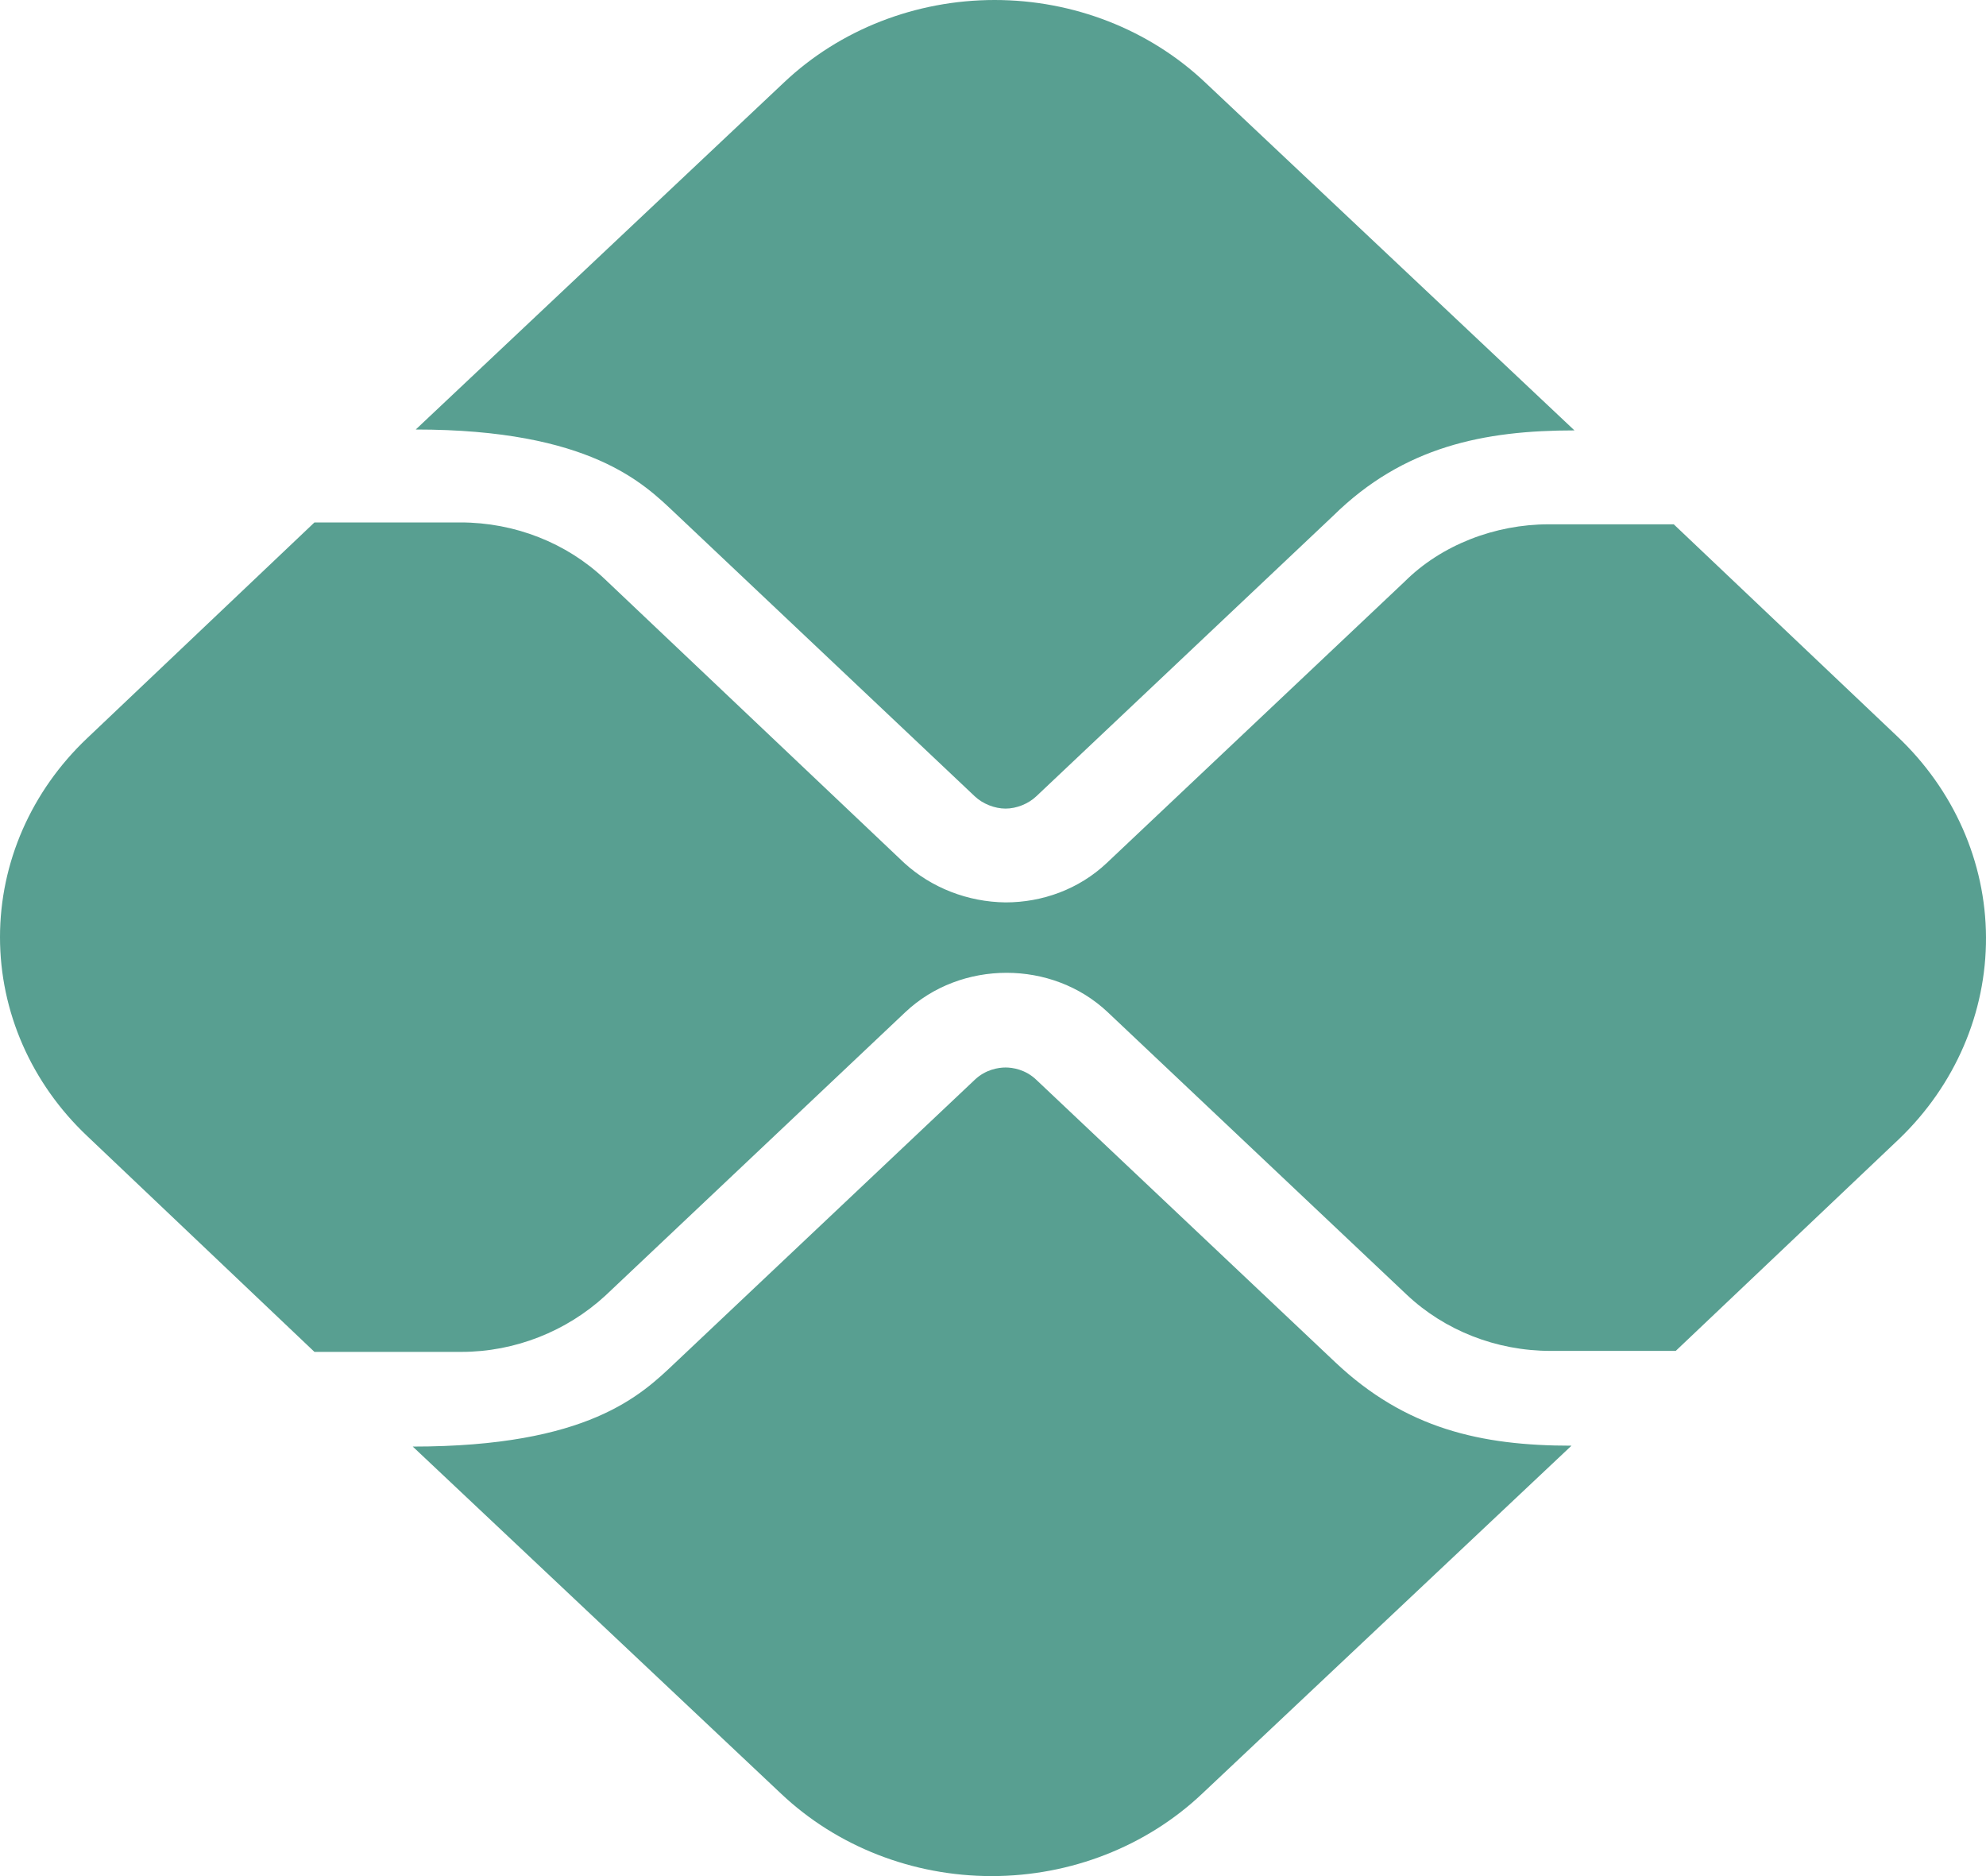 <svg width="18" height="17" viewBox="0 0 18 17" fill="none" xmlns="http://www.w3.org/2000/svg">
<path d="M12.101 12.343L9.392 9.784C9.293 9.69 9.177 9.673 9.114 9.673C9.051 9.673 8.934 9.69 8.835 9.784L6.117 12.351C5.811 12.641 5.334 13.108 3.741 13.108L7.08 16.254C7.586 16.732 8.272 17 8.988 17C9.703 17 10.389 16.732 10.895 16.254L14.243 13.1C13.424 13.1 12.74 12.947 12.101 12.343ZM6.117 4.648L8.835 7.216C8.907 7.284 9.015 7.327 9.114 7.327C9.213 7.327 9.32 7.284 9.392 7.216L12.083 4.674C12.722 4.045 13.451 3.9 14.27 3.9L10.922 0.746C10.416 0.268 9.73 0 9.015 0C8.299 0 7.613 0.268 7.107 0.746L3.768 3.892C5.352 3.892 5.838 4.385 6.117 4.648Z" fill="#589F91"/>
<path d="M17.195 6.672L15.17 4.751H14.036C13.55 4.751 13.064 4.938 12.731 5.27L10.031 7.82C9.779 8.058 9.447 8.177 9.114 8.177C8.771 8.173 8.443 8.045 8.196 7.82L5.478 5.244C5.136 4.921 4.668 4.734 4.173 4.734H2.85L0.79 6.689C0.284 7.168 0 7.816 0 8.492C0 9.168 0.284 9.816 0.79 10.294L2.85 12.25H4.182C4.668 12.25 5.136 12.063 5.487 11.74L8.205 9.172C8.457 8.934 8.79 8.815 9.123 8.815C9.456 8.815 9.788 8.934 10.04 9.172L12.749 11.731C13.091 12.054 13.559 12.241 14.054 12.241H15.188L17.213 10.32C17.72 9.833 18.003 9.176 18 8.493C17.997 7.809 17.707 7.155 17.195 6.672Z" fill="#589F91"/>
</svg>
